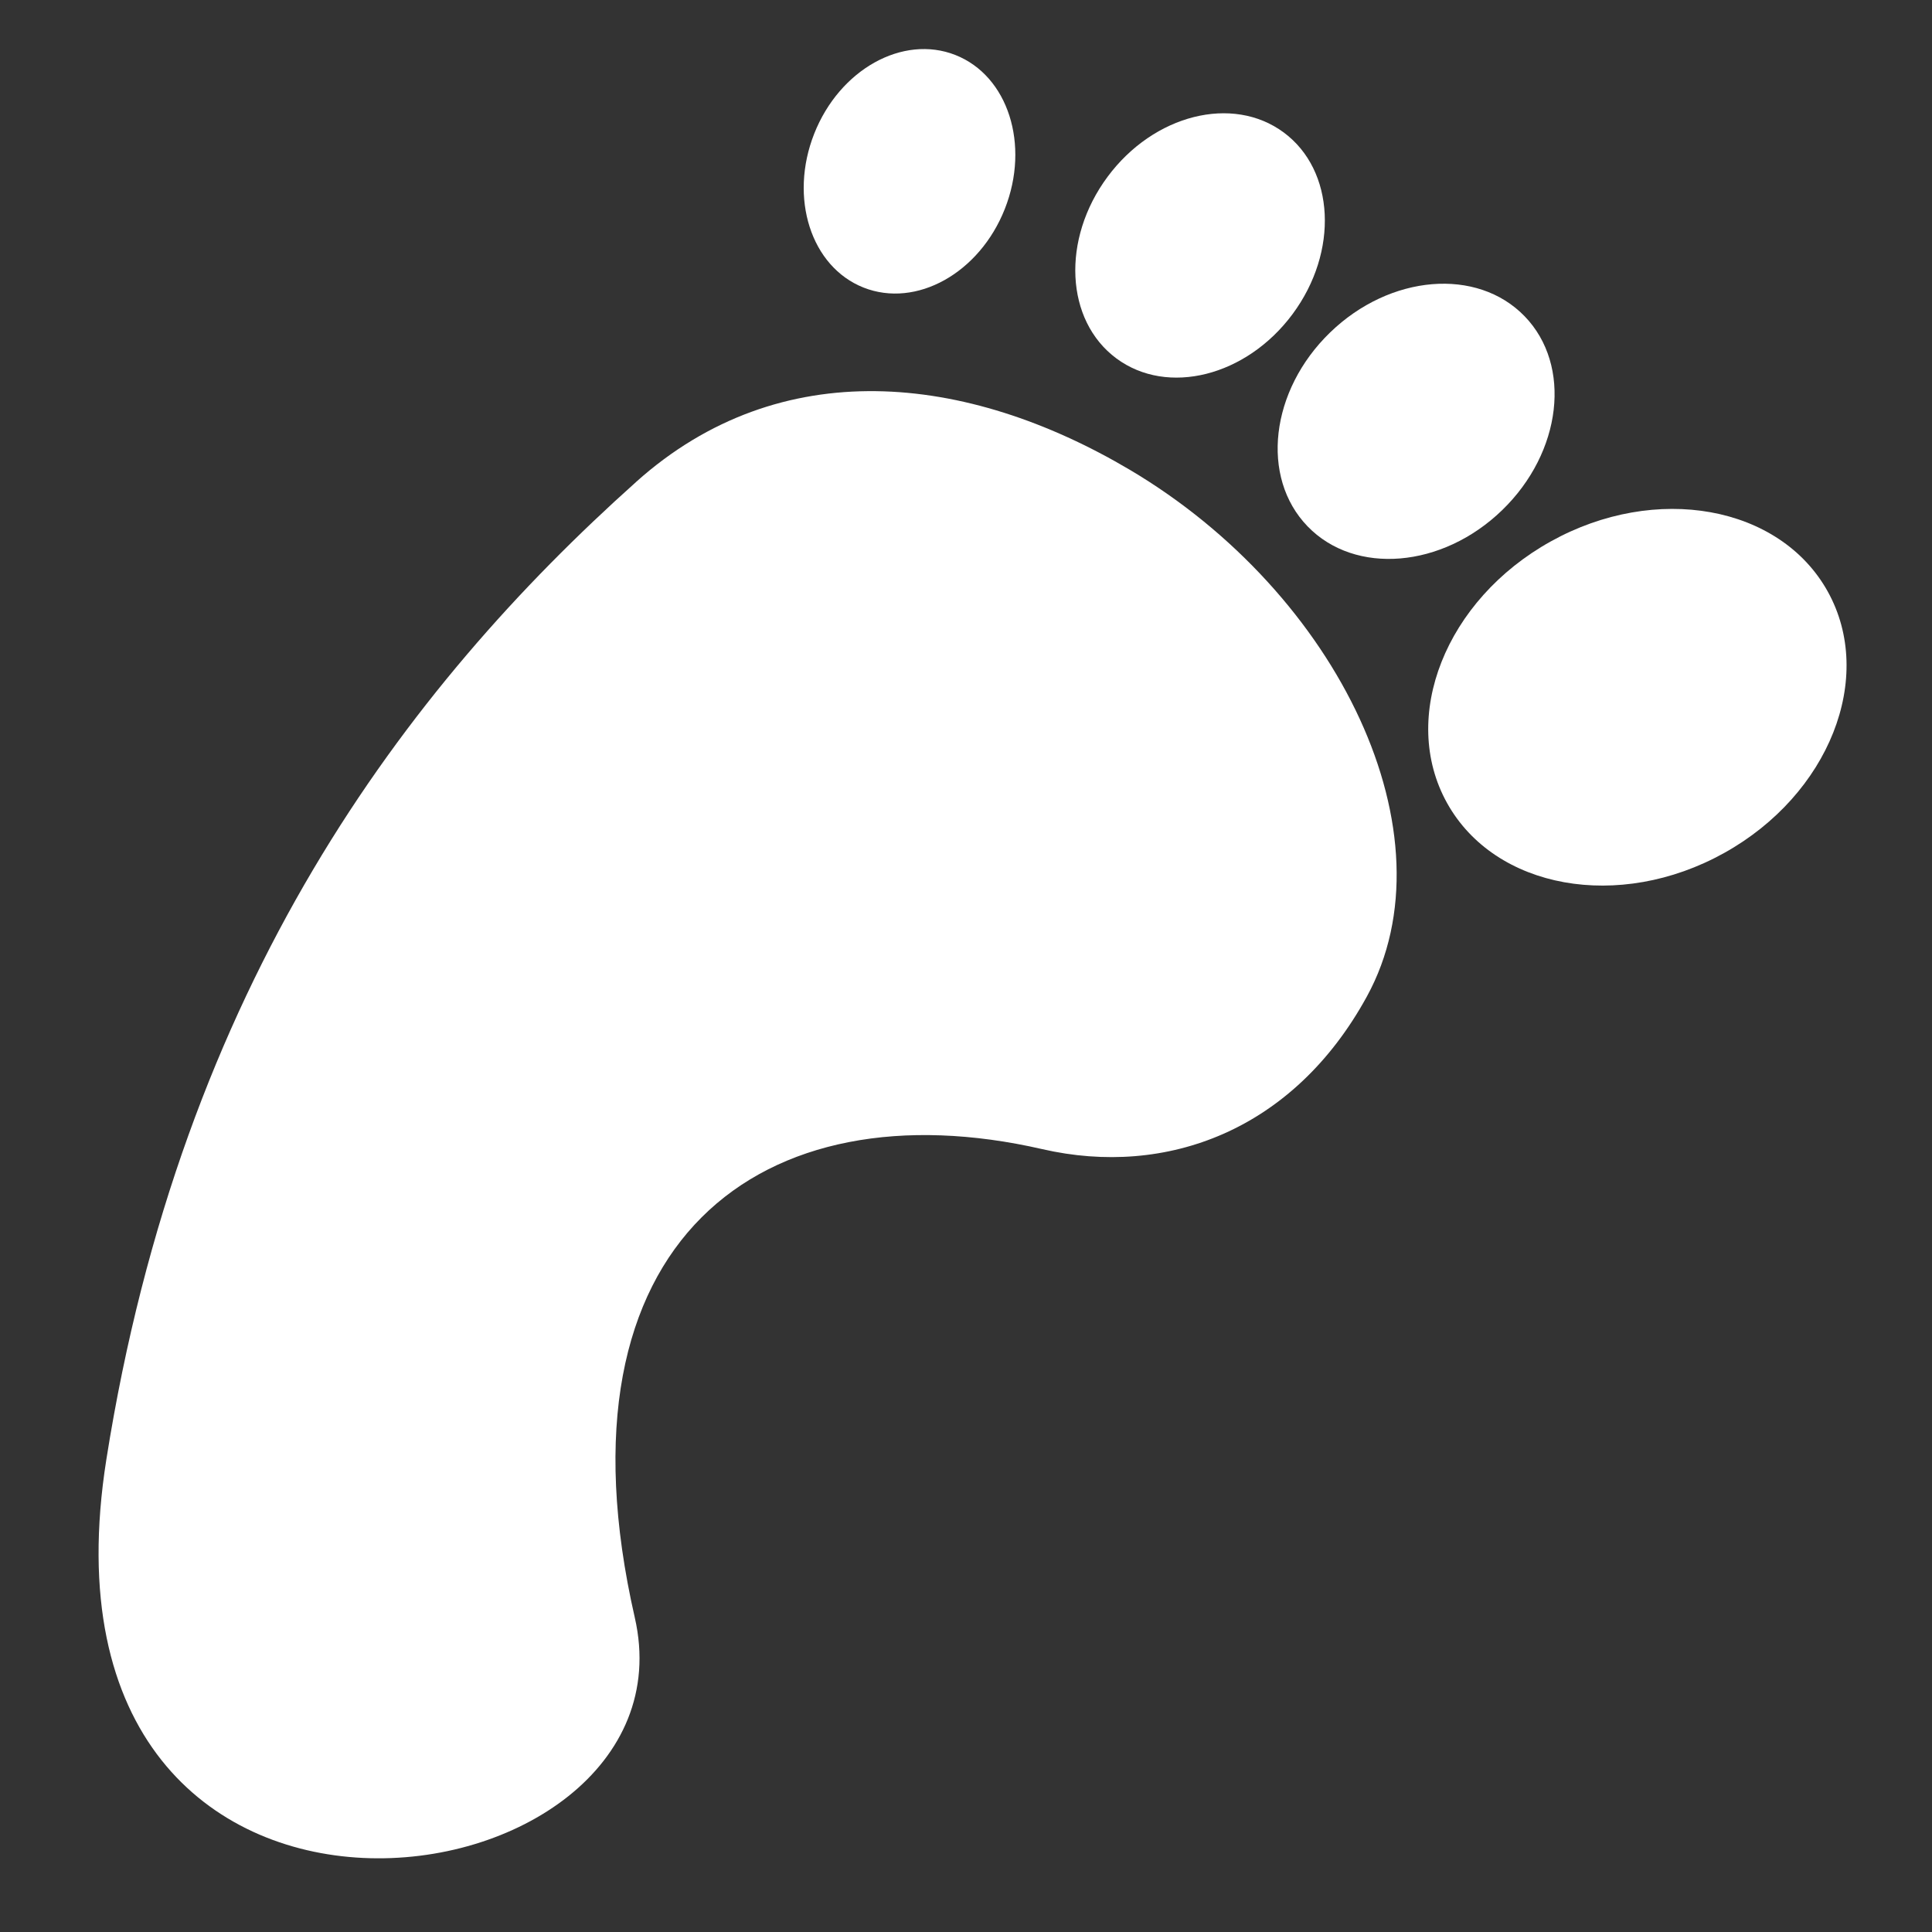 <svg viewBox="0 0 512 512" xmlns="http://www.w3.org/2000/svg">

<rect x="0" y="0" width="512" height="512" fill="#333333" stroke="none"/>

<g fill="#fff" transform="matrix(15.497,11.481,-11.481,15.497,2821.366,-15555.037)">
<path d="m 56.348 730.43 c 0 0.94 -0.762 1.702 -1.702 1.702 s -1.702 -0.762 -1.702 -1.702 0.762 -1.702 1.702 -1.702 1.702 0.762 1.702 1.702 z" fill="#fff" transform="matrix(.799,-.214,.261,.975,139.707,29.112)"/>
<path d="m 56.348 730.43 c 0 0.94 -0.762 1.702 -1.702 1.702 s -1.702 -0.762 -1.702 -1.702 0.762 -1.702 1.702 -1.702 1.702 0.762 1.702 1.702 z" fill="#fff" transform="matrix(.93,0,-1.5015736e-7,1.135,327.005,-101.009)"/>
<path d="m 56.348 730.43 c 0 0.94 -0.762 1.702 -1.702 1.702 s -1.702 -0.762 -1.702 -1.702 0.762 -1.702 1.702 -1.702 1.702 0.762 1.702 1.702 z" fill="#fff" transform="matrix(.985,.163,-.199,1.203,473.179,-159.411)"/>
<path d="m 56.348 730.43 c 0 0.94 -0.762 1.702 -1.702 1.702 s -1.702 -0.762 -1.702 -1.702 0.762 -1.702 1.702 -1.702 1.702 0.762 1.702 1.702 z" fill="#fff" transform="matrix(1.311,.594,-.726,1.601,845.001,-472.438)"/>
<path d="m 373.534 735.252 c -0.858 4.159 -0.912 9.264 2.146 15.126 3.572 6.848 10.302 0.146 7.129 -2.575 -4.053 -3.475 -2.934 -6.932 0.667 -8.506 1.601 -0.7 2.621 -2.258 2.335 -4.339 -0.344 -2.503 -3.606 -4.221 -6.928 -3.877 -2.59 0.269 -4.812 1.564 -5.349 4.169 z" fill="#fff"/>
</g>
</svg>
